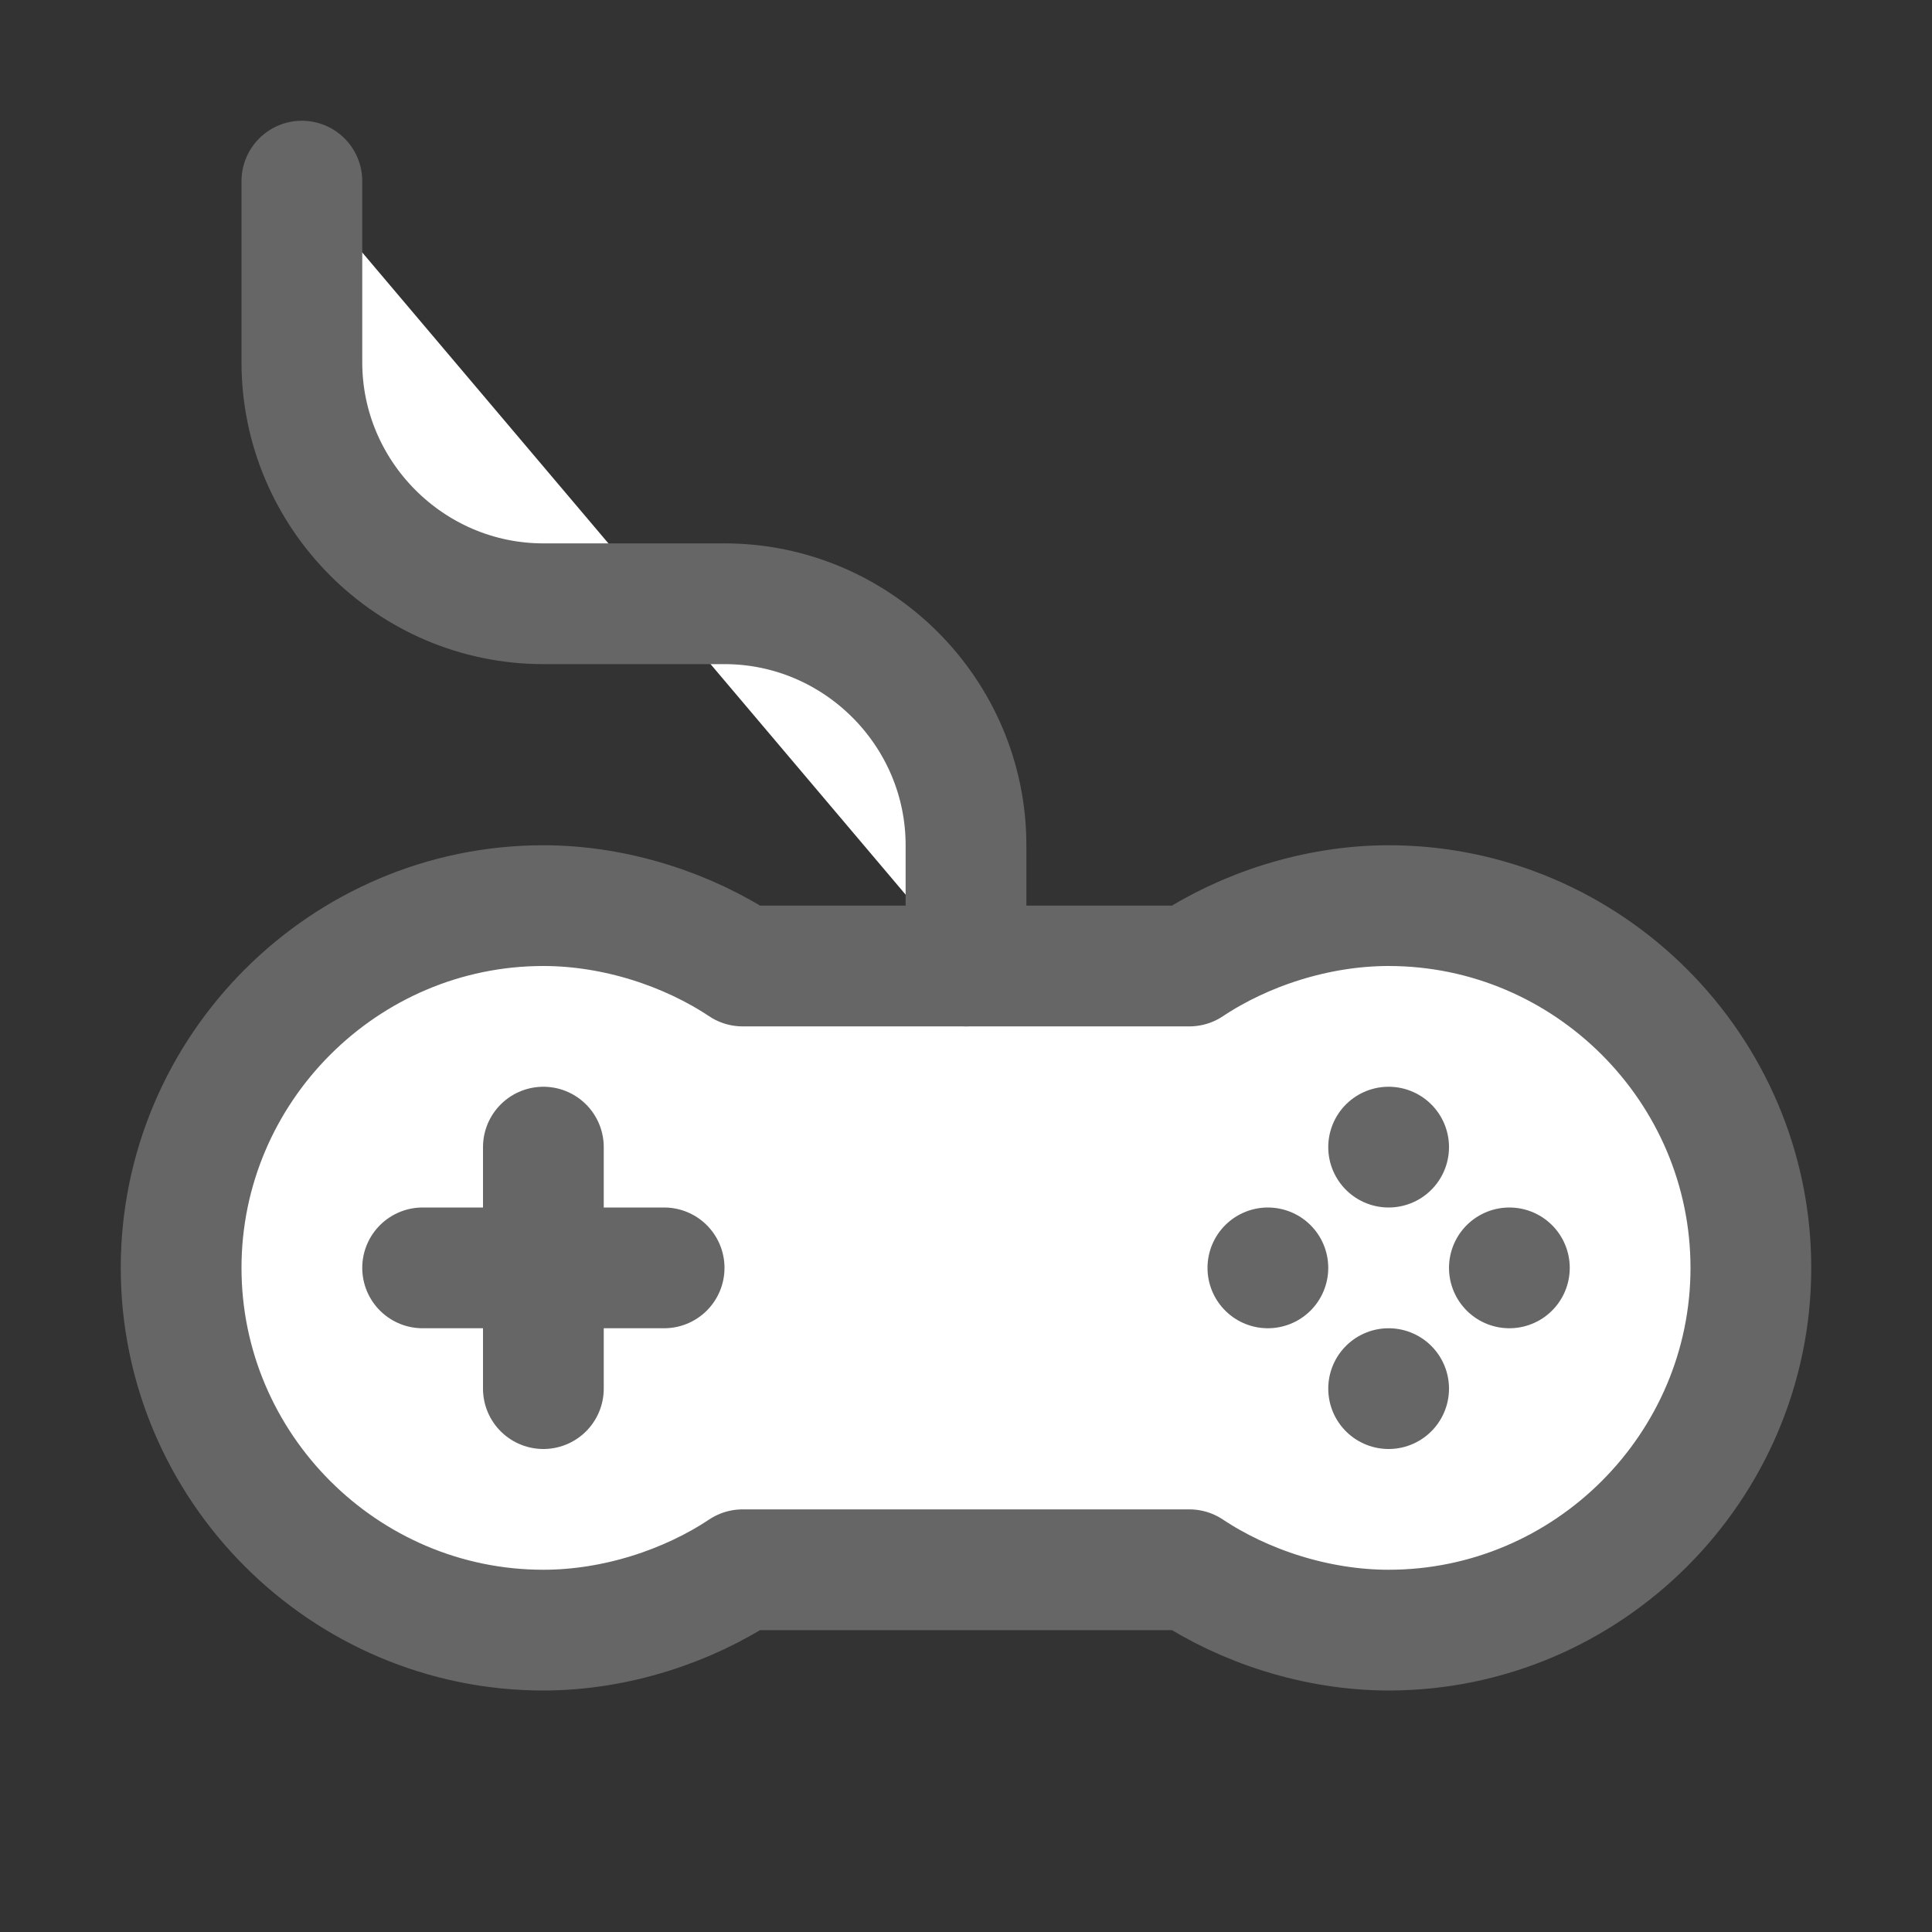 <?xml version="1.0" encoding="utf-8"?>
<!-- Generator: Adobe Illustrator 23.0.3, SVG Export Plug-In . SVG Version: 6.00 Build 0)  -->
<svg version="1.1" id="Icons" xmlns="http://www.w3.org/2000/svg" xmlns:xlink="http://www.w3.org/1999/xlink" x="0px" y="0px"
	 viewBox="0 0 32 32" style="enable-background:new 0 0 32 32;" xml:space="preserve">
<rect x="0" y="0" width="32" height="32" fill="#333333" stroke="none"/>
<style type="text/css">
	.st0{fill:#ffffff;stroke:#666666;stroke-width:2;stroke-linecap:round;stroke-linejoin:round;stroke-miterlimit:10;}
</style>
<path class="st0" d="M23,15c-1.2,0-2.4,0.4-3.3,1h-7.4c-0.9-0.6-2.1-1-3.3-1c-3.3,0-6,2.7-6,6s2.7,6,6,6c1.2,0,2.4-0.4,3.3-1h7.4
	c0.9,0.6,2.1,1,3.3,1c3.3,0,6-2.7,6-6S26.3,15,23,15z"/>
<line class="st0" x1="9" y1="19" x2="9" y2="23"/>
<line class="st0" x1="7" y1="21" x2="11" y2="21"/>
<line class="st0" x1="23" y1="19" x2="23" y2="19"/>
<line class="st0" x1="21" y1="21" x2="21" y2="21"/>
<line class="st0" x1="25" y1="21" x2="25" y2="21"/>
<line class="st0" x1="23" y1="23" x2="23" y2="23"/>
<path class="st0" d="M16,16v-2c0-2.2-1.8-4-4-4H9c-2.2,0-4-1.8-4-4V3"/>
</svg>
